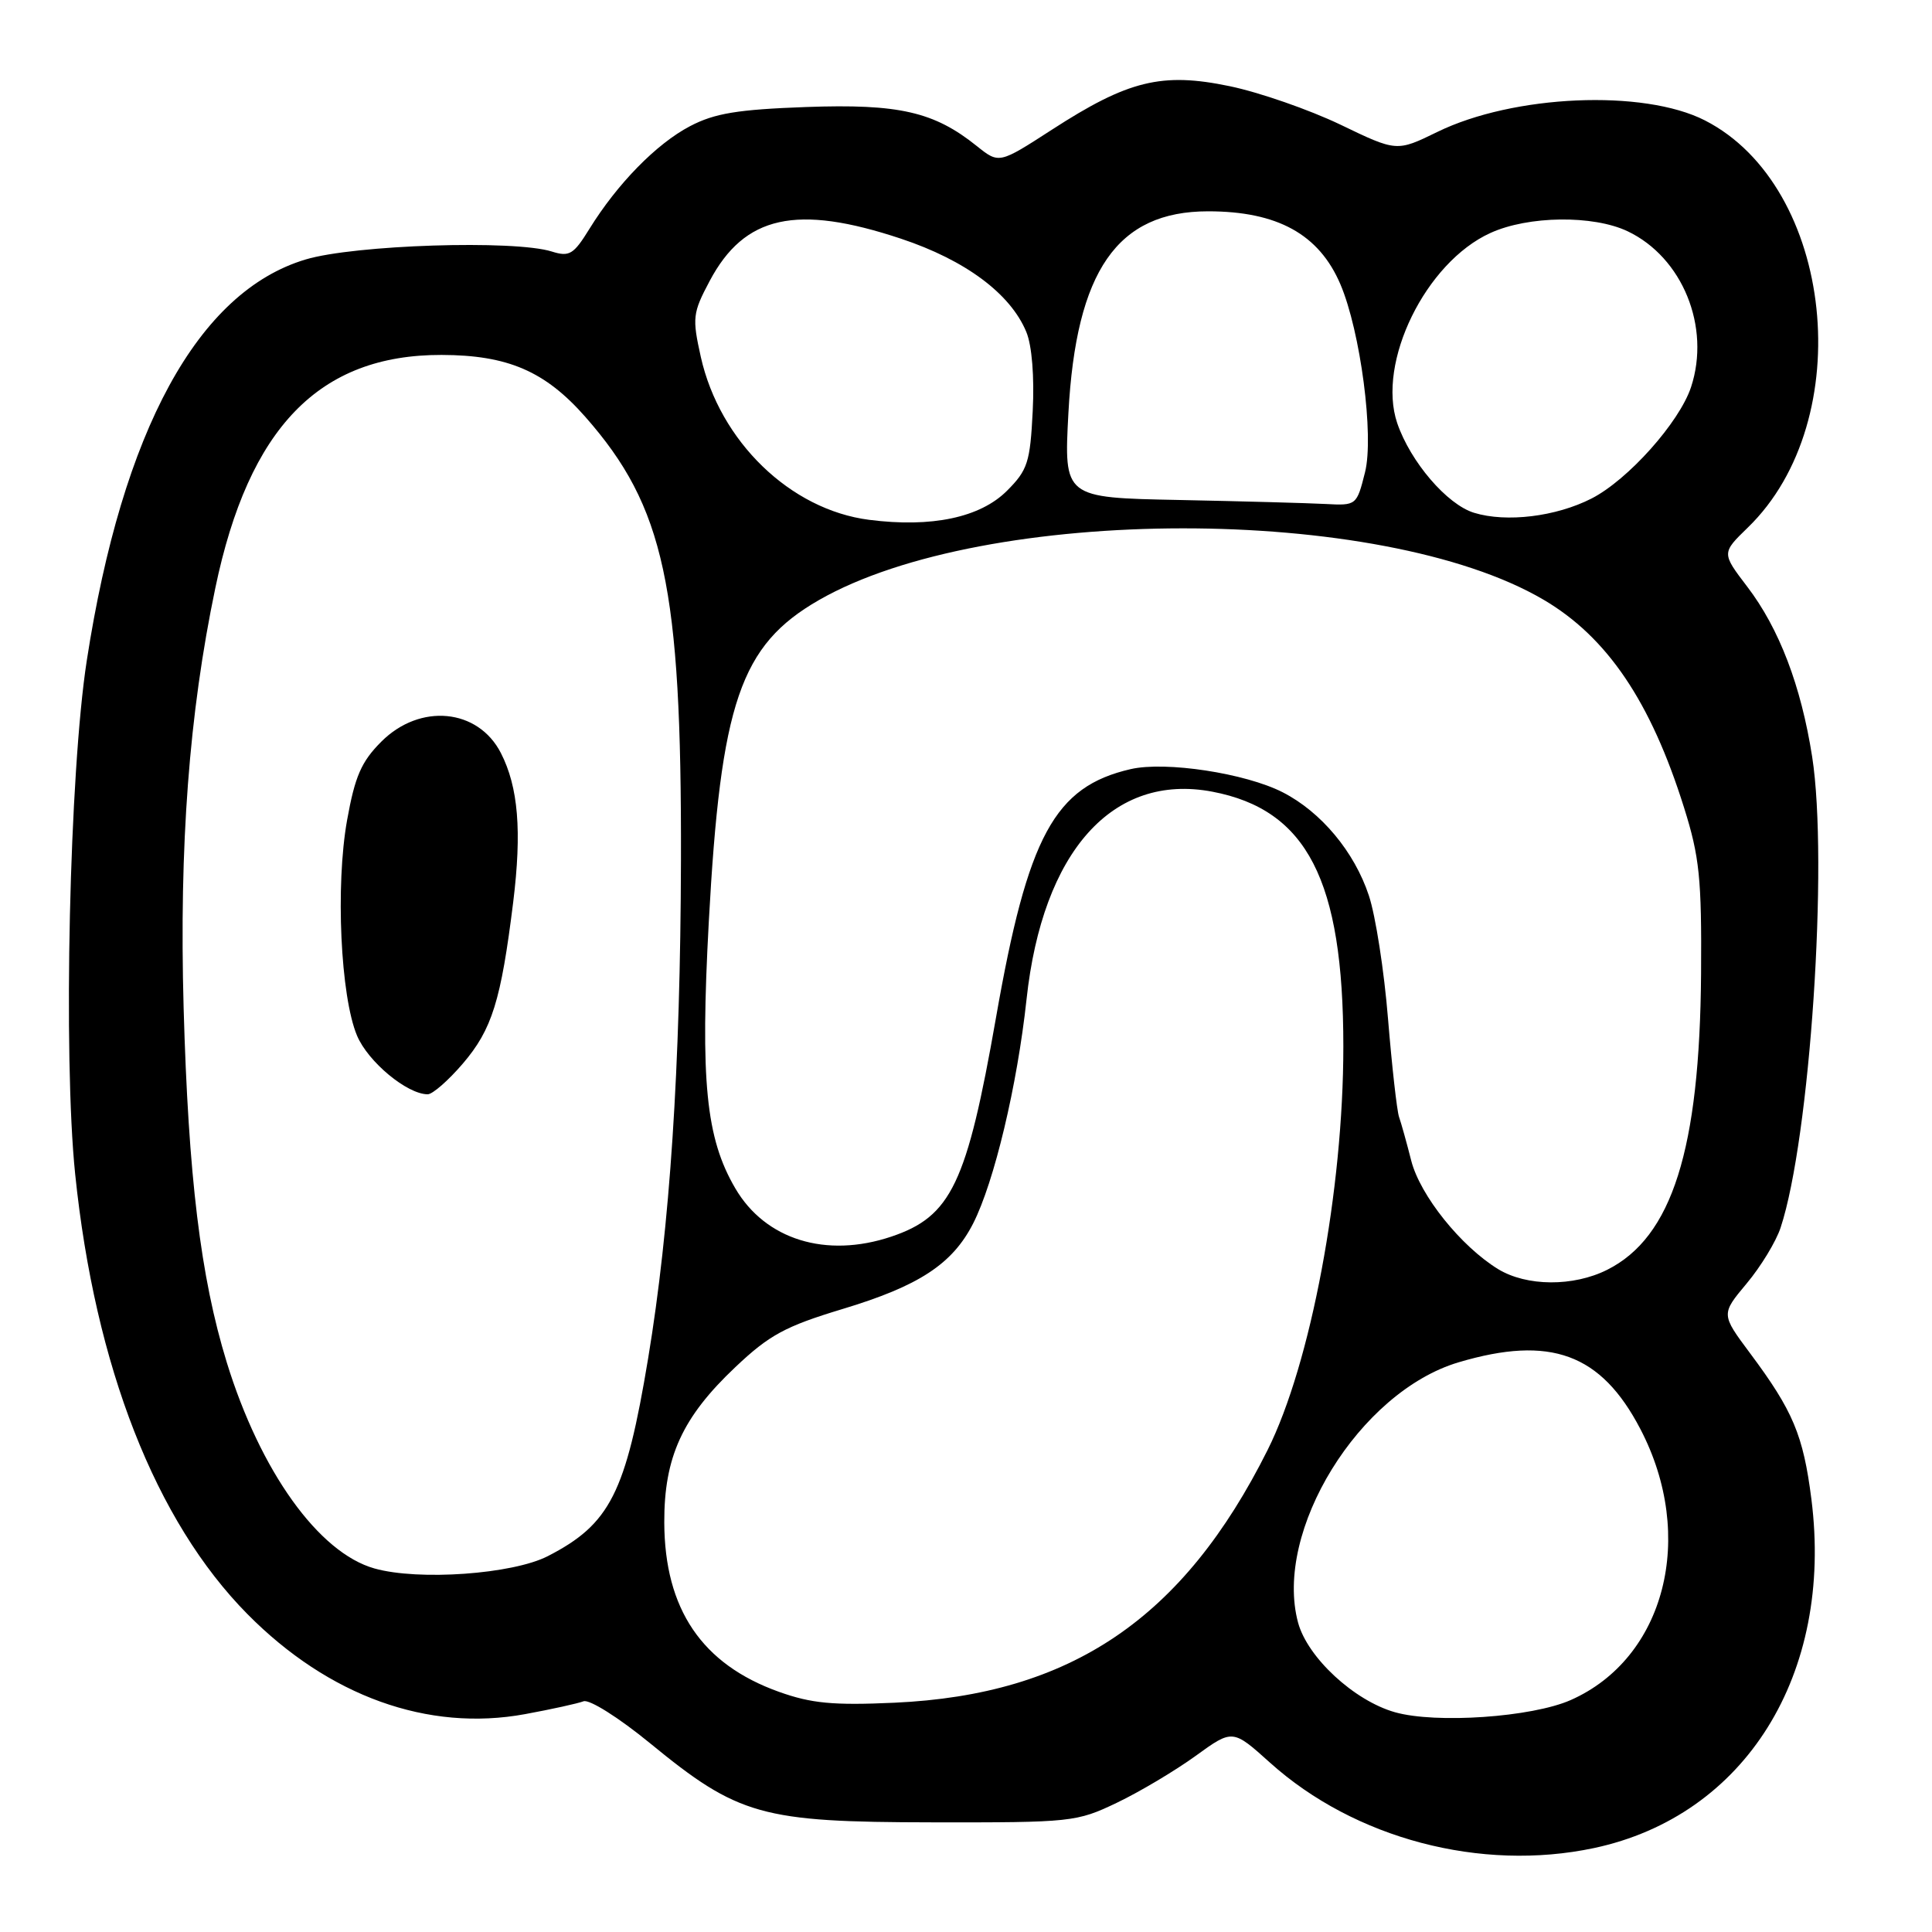 <?xml version="1.0" encoding="UTF-8" standalone="no"?>
<!DOCTYPE svg PUBLIC "-//W3C//DTD SVG 1.1//EN" "http://www.w3.org/Graphics/SVG/1.1/DTD/svg11.dtd" >
<svg xmlns="http://www.w3.org/2000/svg" xmlns:xlink="http://www.w3.org/1999/xlink" version="1.1" viewBox="0 0 256 256">
 <g >
 <path fill="currentColor"
d=" M 211.20 244.88 C 231.26 240.62 242.96 221.85 240.02 198.65 C 238.94 190.16 237.59 186.95 231.90 179.32 C 228.04 174.14 228.04 174.14 231.44 170.07 C 233.32 167.83 235.34 164.50 235.94 162.67 C 239.84 150.86 242.29 114.21 240.12 100.27 C 238.65 90.87 235.75 83.28 231.52 77.74 C 228.12 73.28 228.12 73.28 231.60 69.90 C 246.30 55.65 243.03 24.69 225.90 15.95 C 217.77 11.80 200.53 12.55 190.44 17.49 C 185.07 20.11 185.07 20.11 177.60 16.51 C 173.48 14.54 166.89 12.24 162.94 11.42 C 153.96 9.55 149.49 10.64 139.36 17.20 C 132.38 21.71 132.38 21.71 129.44 19.36 C 123.78 14.81 119.12 13.74 106.82 14.18 C 97.74 14.51 94.69 15.01 91.43 16.72 C 86.98 19.05 81.79 24.36 78.10 30.33 C 76.00 33.73 75.45 34.06 73.12 33.33 C 68.15 31.76 46.97 32.44 40.50 34.38 C 26.24 38.64 16.22 57.00 11.50 87.52 C 9.20 102.37 8.35 139.94 9.96 155.57 C 12.59 181.08 20.61 201.56 32.79 213.88 C 43.55 224.76 56.71 229.50 69.58 227.13 C 73.07 226.49 76.56 225.72 77.32 225.43 C 78.09 225.14 81.97 227.58 86.10 230.96 C 97.85 240.59 100.87 241.44 123.50 241.47 C 141.99 241.50 142.65 241.43 148.00 238.87 C 151.03 237.42 155.71 234.63 158.42 232.67 C 163.33 229.11 163.33 229.11 168.28 233.56 C 179.49 243.64 196.23 248.05 211.20 244.88 Z  M 184.84 226.88 C 179.43 225.35 173.25 219.63 172.00 215.00 C 168.74 202.88 180.13 184.41 193.28 180.51 C 205.44 176.90 212.15 179.36 217.36 189.36 C 224.79 203.60 220.63 219.74 208.12 225.27 C 202.98 227.54 190.27 228.42 184.84 226.88 Z  M 103.20 224.17 C 93.00 220.52 88.06 213.21 88.02 201.74 C 87.99 193.08 90.41 187.79 97.44 181.15 C 101.94 176.89 104.04 175.75 111.61 173.46 C 121.77 170.40 126.20 167.50 128.95 162.11 C 131.74 156.62 134.79 143.84 136.02 132.43 C 138.14 112.79 147.44 102.40 160.63 104.90 C 173.19 107.29 178.00 116.64 178.00 138.67 C 178.00 157.68 173.68 180.69 167.97 192.12 C 156.80 214.47 141.90 224.56 118.50 225.62 C 110.38 225.99 107.50 225.71 103.20 224.17 Z  M 49.62 207.83 C 42.22 205.75 34.49 194.95 30.04 180.50 C 26.57 169.21 24.96 155.89 24.33 133.50 C 23.74 112.04 25.05 94.56 28.53 77.92 C 32.97 56.63 42.31 47.00 58.50 47.03 C 67.28 47.05 72.23 49.18 77.57 55.25 C 88.04 67.15 90.32 77.70 90.23 114.00 C 90.16 141.48 88.77 162.56 85.88 180.00 C 82.92 197.85 80.83 201.97 72.58 206.20 C 67.92 208.59 55.47 209.48 49.62 207.83 Z  M 61.32 140.94 C 65.20 136.41 66.38 132.61 68.00 119.55 C 69.16 110.13 68.68 104.30 66.37 99.78 C 63.35 93.88 55.66 93.14 50.53 98.27 C 47.88 100.92 47.03 102.87 45.99 108.68 C 44.44 117.34 45.12 132.03 47.31 137.23 C 48.77 140.70 53.94 144.99 56.67 145.00 C 57.32 145.00 59.41 143.17 61.32 140.94 Z  M 198.50 168.16 C 193.57 165.13 188.19 158.42 187.00 153.81 C 186.40 151.44 185.67 148.82 185.38 148.00 C 185.10 147.18 184.44 141.32 183.92 135.00 C 183.41 128.68 182.27 121.32 181.38 118.66 C 179.46 112.86 175.05 107.58 169.96 104.98 C 165.00 102.45 154.47 100.85 149.83 101.91 C 139.72 104.23 136.19 110.75 131.97 134.87 C 128.11 156.87 126.04 161.19 118.10 163.86 C 109.46 166.76 101.41 164.27 97.43 157.46 C 93.53 150.81 92.78 143.24 93.92 122.12 C 95.50 93.08 98.10 85.50 108.50 79.52 C 130.53 66.87 182.97 66.83 204.50 79.45 C 212.95 84.40 218.74 92.96 223.15 107.03 C 225.19 113.52 225.49 116.39 225.40 129.00 C 225.23 152.33 221.56 163.93 212.97 168.25 C 208.47 170.51 202.29 170.47 198.50 168.16 Z  M 115.17 68.88 C 104.72 67.55 95.37 58.49 92.86 47.29 C 91.71 42.11 91.78 41.48 94.03 37.24 C 98.64 28.54 105.54 27.02 119.39 31.63 C 127.92 34.47 133.89 38.91 135.99 43.98 C 136.74 45.78 137.07 49.93 136.84 54.47 C 136.50 61.27 136.17 62.29 133.43 65.03 C 129.88 68.58 123.45 69.94 115.17 68.88 Z  M 195.33 67.95 C 191.74 66.86 186.89 61.19 185.14 56.07 C 182.41 48.03 188.91 34.76 197.49 30.87 C 202.51 28.58 211.10 28.48 215.66 30.64 C 222.94 34.10 226.70 43.32 224.07 51.30 C 222.52 55.97 215.72 63.59 210.88 66.06 C 206.17 68.46 199.61 69.26 195.33 67.95 Z  M 156.23 66.25 C 140.97 65.95 140.97 65.95 141.57 54.72 C 142.59 35.86 148.04 28.00 160.08 28.00 C 169.27 28.00 174.78 31.04 177.61 37.67 C 180.27 43.91 182.09 57.78 180.87 62.59 C 179.77 66.97 179.73 67.00 175.63 66.78 C 173.36 66.66 164.63 66.42 156.23 66.25 Z "/>
</g>
</svg>